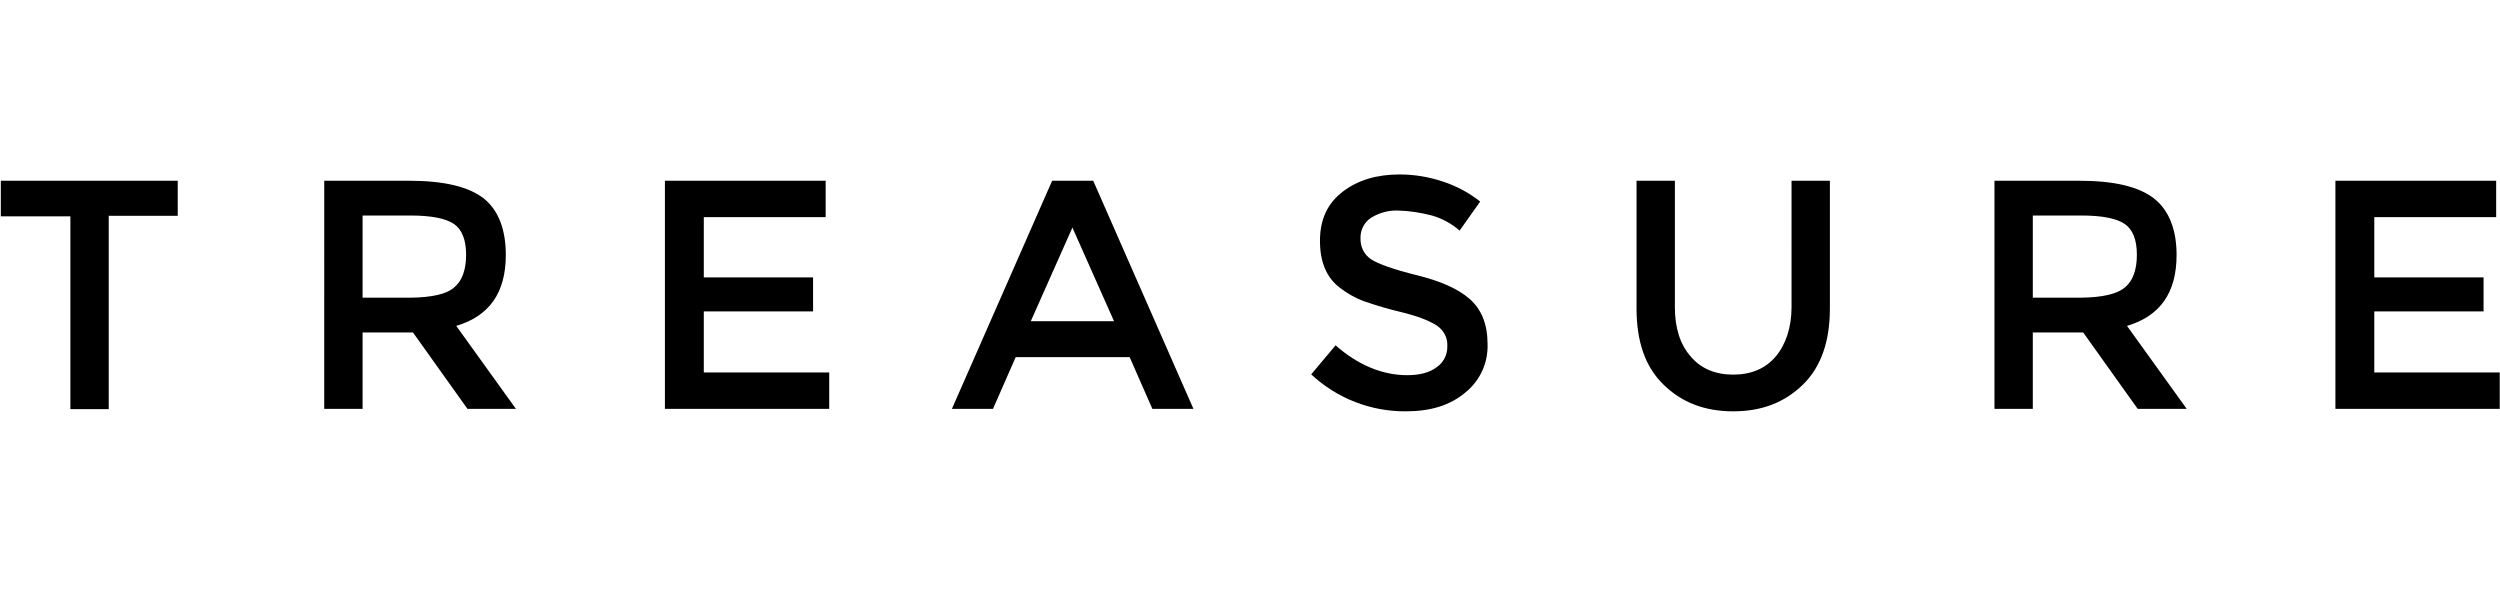 <svg id="Layer_1" xmlns="http://www.w3.org/2000/svg" viewBox="0 0 912.9 215.2"><style>.st0{fill:#000000;}</style><title>treasure-logo</title><path class="st0" d="M39.7 79v70.4h-14V79H.3V66h64.6v12.8H39.7v.2zm145 14.1c0 13.8-6 22.3-18.1 25.9l21.8 30.3h-17.7l-19.9-27.9h-18.4v27.9h-14V66h31c12.8 0 21.8 2.2 27.3 6.5 5.2 4.2 8 11.1 8 20.6zm-18.8 11.8c2.9-2.4 4.3-6.5 4.3-11.9s-1.5-9.2-4.4-11.2-8.2-3.1-15.7-3.1h-17.7v30h17.5c7.8-.1 13.3-1.3 16-3.8zM301.5 66v13.3H257v22h39.9v12.4H257V136h45.8v13.3h-60V66h58.7zm69.4 64.4l-8.3 18.9h-15L384.2 66h15l36.6 83.3h-15l-8.3-18.9h-41.6zm35.9-13.1l-15.2-34.2-15.2 34.2h30.4zm104-40.4c-3.5-.2-7 .7-10.1 2.6-2.5 1.6-4 4.5-3.9 7.5-.1 3.1 1.3 6 3.9 7.7 2.6 1.7 8.2 3.7 16.7 5.8s15 4.9 19.3 8.7 6.5 9.2 6.5 16.5c.2 6.9-2.8 13.4-8.2 17.7-5.5 4.6-12.6 6.8-21.6 6.8-12.8.1-25.2-4.7-34.6-13.5l8.9-10.6c8.3 7.3 17.2 10.9 26.2 10.9 4.6 0 8.2-1 10.7-2.9 2.5-1.7 4-4.6 3.9-7.7.2-3-1.3-5.8-3.8-7.5-2.6-1.7-6.8-3.4-12.9-4.9-4.7-1.1-9.4-2.5-14-4.1-3.1-1.2-5.9-2.8-8.5-4.8-4.9-3.7-7.3-9.4-7.3-17.2 0-7.7 2.7-13.6 8.3-17.9s12.6-6.3 20.8-6.3c5.4 0 10.7.9 15.8 2.6 4.9 1.6 9.6 4.1 13.6 7.3L533 84.2c-2.9-2.5-6.3-4.4-10.1-5.5-3.9-1-8-1.7-12.1-1.8zm106.6 53.3c3.7 4.4 9 6.6 15.5 6.6s11.8-2.2 15.5-6.6 5.8-10.6 5.8-18.1V66h14v46.7c0 11.9-3.2 21.3-9.9 27.8s-15 9.7-25.4 9.7-18.7-3.2-25.4-9.7-9.9-15.7-9.9-27.8V66h14v46.2c0 7.5 1.9 13.6 5.8 18zm177.4-37.1c0 13.8-6 22.3-18.1 25.9l21.8 30.3h-17.9l-19.9-27.9h-18.4v27.9h-14V66h31c12.8 0 21.8 2.2 27.3 6.5 5.3 4.2 8.2 11.1 8.2 20.6zM776 104.9c2.9-2.4 4.3-6.5 4.3-11.9s-1.5-9.2-4.4-11.2-8.2-3.1-15.7-3.1h-17.9v30h17.6c7.8-.1 13.2-1.3 16.1-3.8zM911.5 66v13.3H867v22h39.9v12.4H867V136h45.8v13.3h-60V66h58.7z"/></svg>